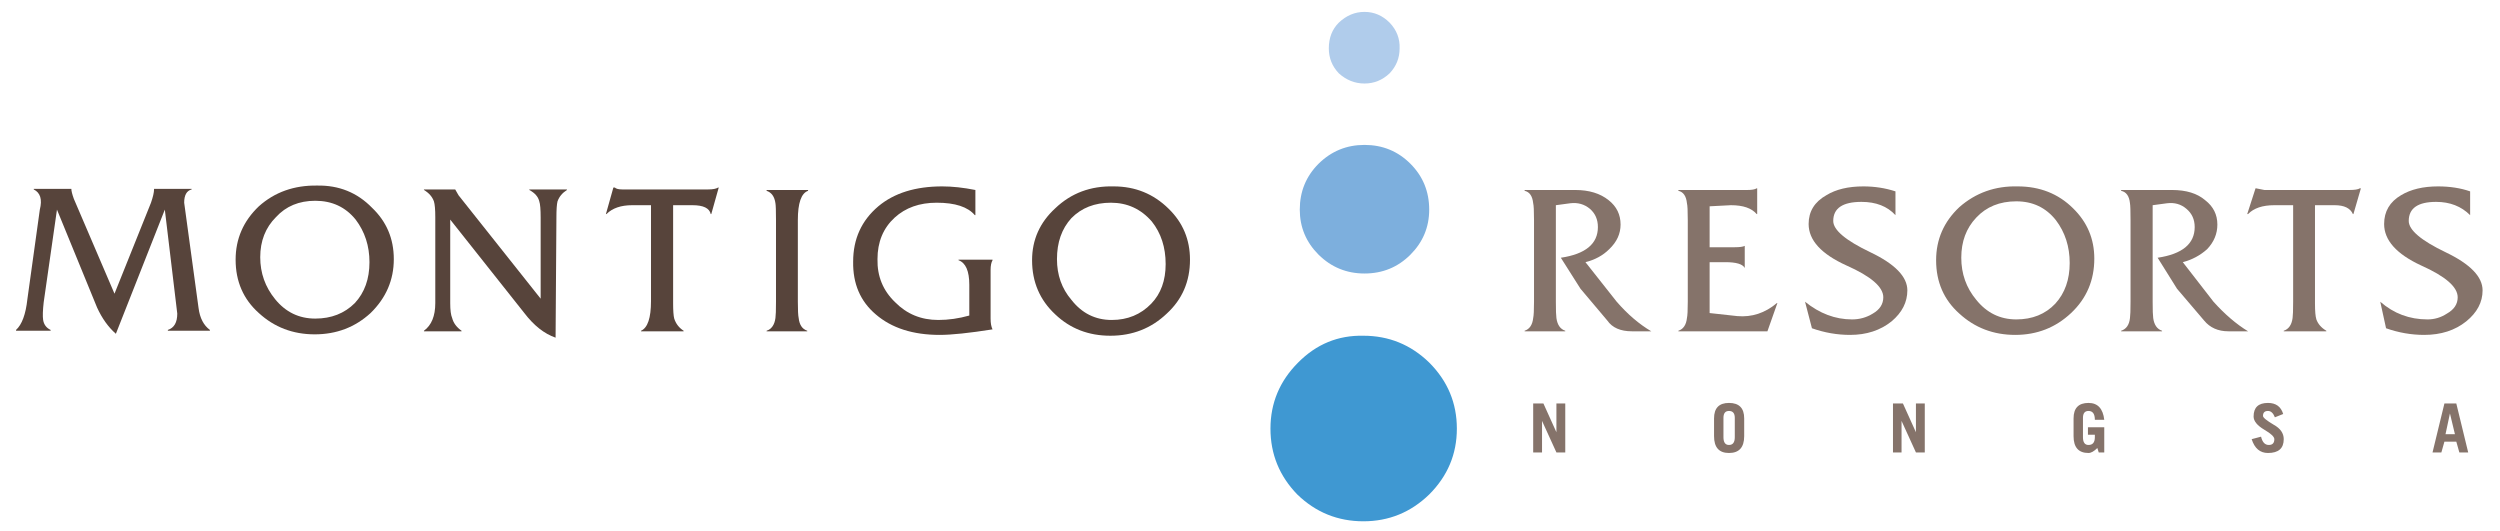 <?xml version="1.0" encoding="utf-8"?><svg xmlns:xlink="http://www.w3.org/1999/xlink" id="Scene_1" image-rendering="optimizeQuality" baseProfile="basic" version="1.1" x="0px" y="0px" width="452" height="96" viewBox="0 0 452 96" xmlns="http://www.w3.org/2000/svg"><g id="Scene 1_0.0"><path fill="#85736A" d="M446.6,38.9L446.6,34.6Q444,33.7 440.8,33.7 436.75,33.7 434.1,35.3 431.05,37.1 431.05,40.5 431.05,44.9 437.75,48 444.35,50.95 444.35,53.75 444.35,55.6 442.4,56.7 440.8,57.75 438.9,57.75 434,57.75 430.35,54.55L431.4,59.35Q434.8,60.55 438.3,60.55 442.85,60.55 445.9,58.1 448.85,55.7 448.85,52.5 448.85,48.8 442.15,45.6 435.5,42.4 435.5,39.95 435.5,36.5 440.45,36.5 444.2,36.5 446.6,38.9"/><path fill="#85736A" d="M418.55,37.1L422.1,37.1Q424.7,37.1 425.4,38.7L425.5,38.7 426.85,34.05 426.65,34.05Q426.2,34.35 424.8,34.35L409.4,34.35 407.9,34.05 407.8,34.05 406.3,38.7 406.45,38.7Q408,37.1 411.2,37.1L414.6,37.1 414.6,54.55Q414.6,56.85 414.5,57.5 414.25,59.35 412.9,59.8L412.9,59.9 420.6,59.9 420.6,59.8Q419.25,59 418.8,57.75 418.55,56.95 418.55,54.9L418.55,37.1"/><path fill="#85736A" d="M444.1,72.95L441.95,72.95 439.8,81.8 441.4,81.8 441.95,79.85 444.1,79.85 444.65,81.8 446.25,81.8 444.1,72.95 M442.95,74.75L443.85,78.5 442.15,78.5 442.95,74.75"/><path fill="#85736A" d="M412.9,79.4Q412.9,77.8 411.1,76.8 409.15,75.65 409.15,75.2 409.15,74.3 410.05,74.3 410.85,74.3 411.3,75.45L412.8,74.85Q412.2,72.85 410.05,72.85 407.45,72.85 407.45,75.3 407.45,76.55 409.4,77.7 411.2,78.75 411.2,79.4 411.2,80.45 410.2,80.45 409.15,80.45 408.8,78.95L407.1,79.4Q407.9,81.9 410.05,81.9 412.9,81.9 412.9,79.4"/><path fill="#85736A" d="M374.8,37.65Q370.8,33.7 364.8,33.7 358.7,33.55 354.25,37.45 350.05,41.4 350.05,47.05 350.05,52.95 354.25,56.7 358.45,60.55 364.35,60.55 370.25,60.55 374.45,56.6 378.65,52.65 378.65,46.75 378.65,41.4 374.8,37.65 M371.7,39.8Q374.2,43.1 374.2,47.55 374.2,52.05 371.6,54.9 368.9,57.75 364.55,57.75 360.15,57.75 357.3,54.2 354.6,50.95 354.6,46.6 354.6,42.2 357.3,39.35 360.05,36.4 364.55,36.4 369,36.4 371.7,39.8"/><path fill="#85736A" d="M383.5,34.35L383.5,34.5Q384.9,34.8 385.1,36.75 385.2,37.3 385.2,39.8L385.2,54.55Q385.2,56.85 385.1,57.5 384.9,59.35 383.5,59.8L383.5,59.9 390.9,59.9 390.9,59.8Q389.55,59.35 389.3,57.5 389.2,56.85 389.2,54.55L389.2,37.1 391.8,36.75Q393.85,36.5 395.3,37.75 396.8,39 396.8,41.05 396.8,45.6 390.1,46.6L393.6,52.2 398.5,57.95Q400.1,59.9 402.9,59.9L406.45,59.9Q403.25,57.95 400.2,54.55L394.65,47.4Q397.15,46.75 399.05,45.05 400.9,43.1 400.9,40.6 400.9,37.9 398.7,36.2 396.55,34.35 392.7,34.35L383.5,34.35"/><path fill="#85736A" d="M330.2,35.3Q327,37.1 327,40.5 327,44.9 333.85,48 340.5,50.95 340.5,53.75 340.5,55.6 338.6,56.7 336.9,57.75 334.85,57.75 330.3,57.75 326.35,54.55L327.6,59.35Q331,60.55 334.5,60.55 338.95,60.55 342,58.1 344.85,55.7 344.85,52.5 344.85,48.8 338.15,45.6 331.45,42.4 331.45,39.95 331.45,36.5 336.55,36.5 340.5,36.5 342.7,38.9L342.7,34.6Q339.95,33.7 336.9,33.7 332.8,33.7 330.2,35.3"/><path fill="#85736A" d="M348,72.95L346.4,72.95 346.4,78.15 344.05,72.95 342.25,72.95 342.25,81.8 343.8,81.8 343.8,76.1 346.4,81.8 348,81.8 348,72.95"/><path fill="#85736A" d="M377.6,74.3Q378.75,74.3 378.75,75.9L380.45,75.9Q380.1,72.85 377.6,72.85 374.9,72.85 374.9,75.65L374.9,78.85Q374.9,81.9 377.6,81.9 378.3,81.9 379.2,81L379.45,81.8 380.45,81.8 380.45,77.25 377.5,77.25 377.5,78.6 378.75,78.6 378.75,79.05Q378.75,80.45 377.6,80.45 376.6,80.45 376.6,79.05L376.6,75.55Q376.6,74.3 377.6,74.3"/><path fill="#85736A" d="M303.45,34.35L303.45,34.5Q304.8,34.8 305,36.75 305.15,37.3 305.15,39.8L305.15,54.55Q305.15,56.85 305,57.5 304.8,59.35 303.45,59.8L303.45,59.9 319.55,59.9 321.35,54.8 321.25,54.8Q318.05,57.5 314.1,57.15L309.1,56.6 309.1,47.4 311.95,47.4Q314.9,47.4 315.45,48.45L315.45,44.45Q315,44.7 313.65,44.7L309.1,44.7 309.1,37.3 312.95,37.1Q316.25,37.1 317.6,38.7L317.7,38.7 317.7,34.05 317.6,34.05Q317.15,34.35 315.9,34.35L303.45,34.35"/><path fill="#85736A" d="M290.85,36.2Q288.55,34.35 284.8,34.35L275.65,34.35 275.65,34.5Q277,34.8 277.2,36.75 277.35,37.3 277.35,39.8L277.35,54.55Q277.35,56.85 277.2,57.5 277,59.35 275.65,59.8L275.65,59.9 283,59.9 283,59.8Q281.65,59.35 281.4,57.5 281.3,56.85 281.3,54.55L281.3,37.1 283.9,36.75Q285.95,36.5 287.45,37.75 288.9,39 288.9,41.05 288.9,45.6 282.2,46.6L285.75,52.2 290.6,57.95Q291.95,59.9 295.05,59.9L298.55,59.9Q295.25,57.95 292.3,54.55L286.65,47.4Q289.25,46.75 290.95,45.05 293,43.1 293,40.6 293,37.9 290.85,36.2"/><path fill="#B0CCEB" d="M253.05,8.75Q253.15,6.1 251.25,4.1 249.3,2.15 246.7,2.15 244.1,2.15 242.05,4.1 240.25,5.9 240.25,8.75 240.25,11.35 242.05,13.25 244.1,15.1 246.7,15.1 249.3,15.1 251.25,13.25 253.05,11.35 253.05,8.75"/><path fill="#7DAFDD" d="M255,46.05Q258.4,42.65 258.4,37.9 258.4,33 255,29.6 251.6,26.2 246.7,26.2 241.85,26.2 238.4,29.6 235,33 235,37.9 235,42.65 238.4,46.05 241.85,49.45 246.7,49.45 251.6,49.45 255,46.05"/><path fill="#85736A" d="M283,72.95L281.4,72.95 281.4,78.15 279.05,72.95 277.2,72.95 277.2,81.8 278.8,81.8 278.8,76.1 281.4,81.8 283,81.8 283,72.95"/><path fill="#3F98D2" d="M258.4,65.55Q253.4,60.7 246.5,60.7 239.65,60.55 234.7,65.55 229.7,70.55 229.7,77.5 229.7,84.4 234.55,89.4 239.55,94.25 246.5,94.25 253.4,94.25 258.4,89.4 263.4,84.4 263.4,77.5 263.4,70.55 258.4,65.55"/><path fill="#85736A" d="M315.35,78.85L315.35,75.65Q315.35,72.85 312.6,72.85 309.9,72.85 309.9,75.65L309.9,78.85Q309.9,81.9 312.6,81.9 315.35,81.9 315.35,78.85 M311.6,79.05L311.6,75.55Q311.6,74.3 312.6,74.3 313.65,74.3 313.65,75.55L313.65,79.05Q313.65,80.45 312.6,80.45 311.6,80.45 311.6,79.05"/><path fill="#57443B" d="M215.15,46.95Q215.15,41.5 211.3,37.75 207.2,33.7 201.35,33.7 195.1,33.55 190.8,37.65 186.6,41.5 186.6,47.05 186.6,52.95 190.8,56.85 194.85,60.7 200.75,60.7 206.75,60.7 210.95,56.7 215.15,52.85 215.15,46.95 M210.75,47.75Q210.75,52.2 208.15,54.9 205.3,57.85 201,57.85 196.55,57.85 193.7,54.2 191.1,51.15 191.1,46.85 191.1,42.3 193.7,39.45 196.45,36.65 200.85,36.65 205.3,36.65 208.25,40.05 210.75,43.2 210.75,47.75"/><path fill="#57443B" d="M173.3,46.95L173.3,47.05Q175.25,47.75 175.25,51.5L175.25,57.05Q172.4,57.85 169.65,57.85 165,57.85 161.85,54.65 158.55,51.5 158.65,46.85 158.65,42.2 161.75,39.35 164.7,36.65 169.35,36.65 174.35,36.65 176.25,38.9L176.35,38.9 176.35,34.35Q173.1,33.7 170.35,33.7 163.1,33.7 158.8,37.3 154.25,41.15 154.25,47.3 154.15,53.3 158.35,56.85 162.65,60.55 169.9,60.55 173.1,60.55 179.45,59.55 179.1,58.85 179.1,57.6L179.1,48.8Q179.1,47.65 179.45,47.05L179.45,46.95 173.3,46.95"/><path fill="#57443B" d="M138.6,34.35L138.6,34.5Q139.95,34.95 140.2,36.75 140.3,37.3 140.3,39.8L140.3,54.55Q140.3,56.85 140.2,57.5 139.95,59.35 138.6,59.8L138.6,59.9 145.95,59.9 145.95,59.8Q144.6,59.35 144.4,57.5 144.25,56.85 144.25,54.55L144.25,39.8Q144.25,35.15 146.1,34.5L146.1,34.35 138.6,34.35"/><path fill="#57443B" d="M121.7,37.1L125.2,37.1Q128.15,37.1 128.5,38.7L128.6,38.7 129.95,33.9 129.85,33.9Q129.3,34.25 128.05,34.25L112.5,34.25Q111.5,34.25 111.15,33.9L110.9,33.9 109.55,38.7 109.65,38.7Q111.25,37.1 114.3,37.1L117.7,37.1 117.7,54.45Q117.7,59 115.9,59.8L115.9,59.9 123.6,59.9 123.6,59.8Q122.35,59 121.9,57.6 121.7,56.85 121.7,54.8L121.7,37.1"/><path fill="#57443B" d="M82.9,35.3L82.3,34.25 76.65,34.25 76.65,34.35Q78,35.15 78.45,36.4 78.7,37.2 78.7,39.25L78.7,54.8Q78.7,58.3 76.65,59.8L76.65,59.9 83.45,59.9 83.45,59.8Q82.1,58.85 81.75,57.5 81.4,56.7 81.4,54.8L81.4,39.7 94.8,56.6Q97.4,60 100.45,61.05L100.6,39.35Q100.6,37.2 100.8,36.4 101.25,35.15 102.5,34.35L102.5,34.25 95.7,34.25 95.7,34.35Q97.2,35.15 97.5,36.4 97.75,37.1 97.75,39.35L97.75,54 82.9,35.3"/><path fill="#57443B" d="M57.35,33.55Q51.1,33.45 46.8,37.3 42.6,41.3 42.6,46.95 42.6,52.85 46.8,56.6 51,60.45 56.9,60.45 62.8,60.45 67,56.6 71.2,52.5 71.2,46.85 71.2,41.3 67.25,37.55 63.25,33.45 57.35,33.55 M57,36.3Q61.55,36.3 64.3,39.7 66.8,43 66.8,47.4 66.8,51.95 64.15,54.8 61.35,57.6 57,57.6 52.6,57.6 49.75,54.1 47.05,50.8 47.05,46.5 47.05,42.1 49.9,39.25 52.6,36.3 57,36.3"/><path fill="#57443B" d="M12.9,34.15L6.1,34.15 6.1,34.25Q7.9,35.15 7.2,37.9L4.95,54.1Q4.5,58.2 2.9,59.65L2.9,59.8 9.15,59.8 9.15,59.65Q8,59.1 7.8,57.85 7.65,56.85 7.9,54.65L10.3,37.9 17.55,55.6Q18.9,58.55 20.95,60.35L29.8,37.9 32.05,56.7Q32.05,59.1 30.35,59.65L30.35,59.8 37.95,59.8 37.95,59.65Q36.25,58.4 35.9,55.7L33.3,36.65Q33.3,34.6 34.65,34.25L34.65,34.15 27.85,34.15 27.85,34.25Q27.85,35.05 27.3,36.65L20.7,53.1 13.35,35.95Q12.9,34.7 12.9,34.15"/></g><defs/></svg>